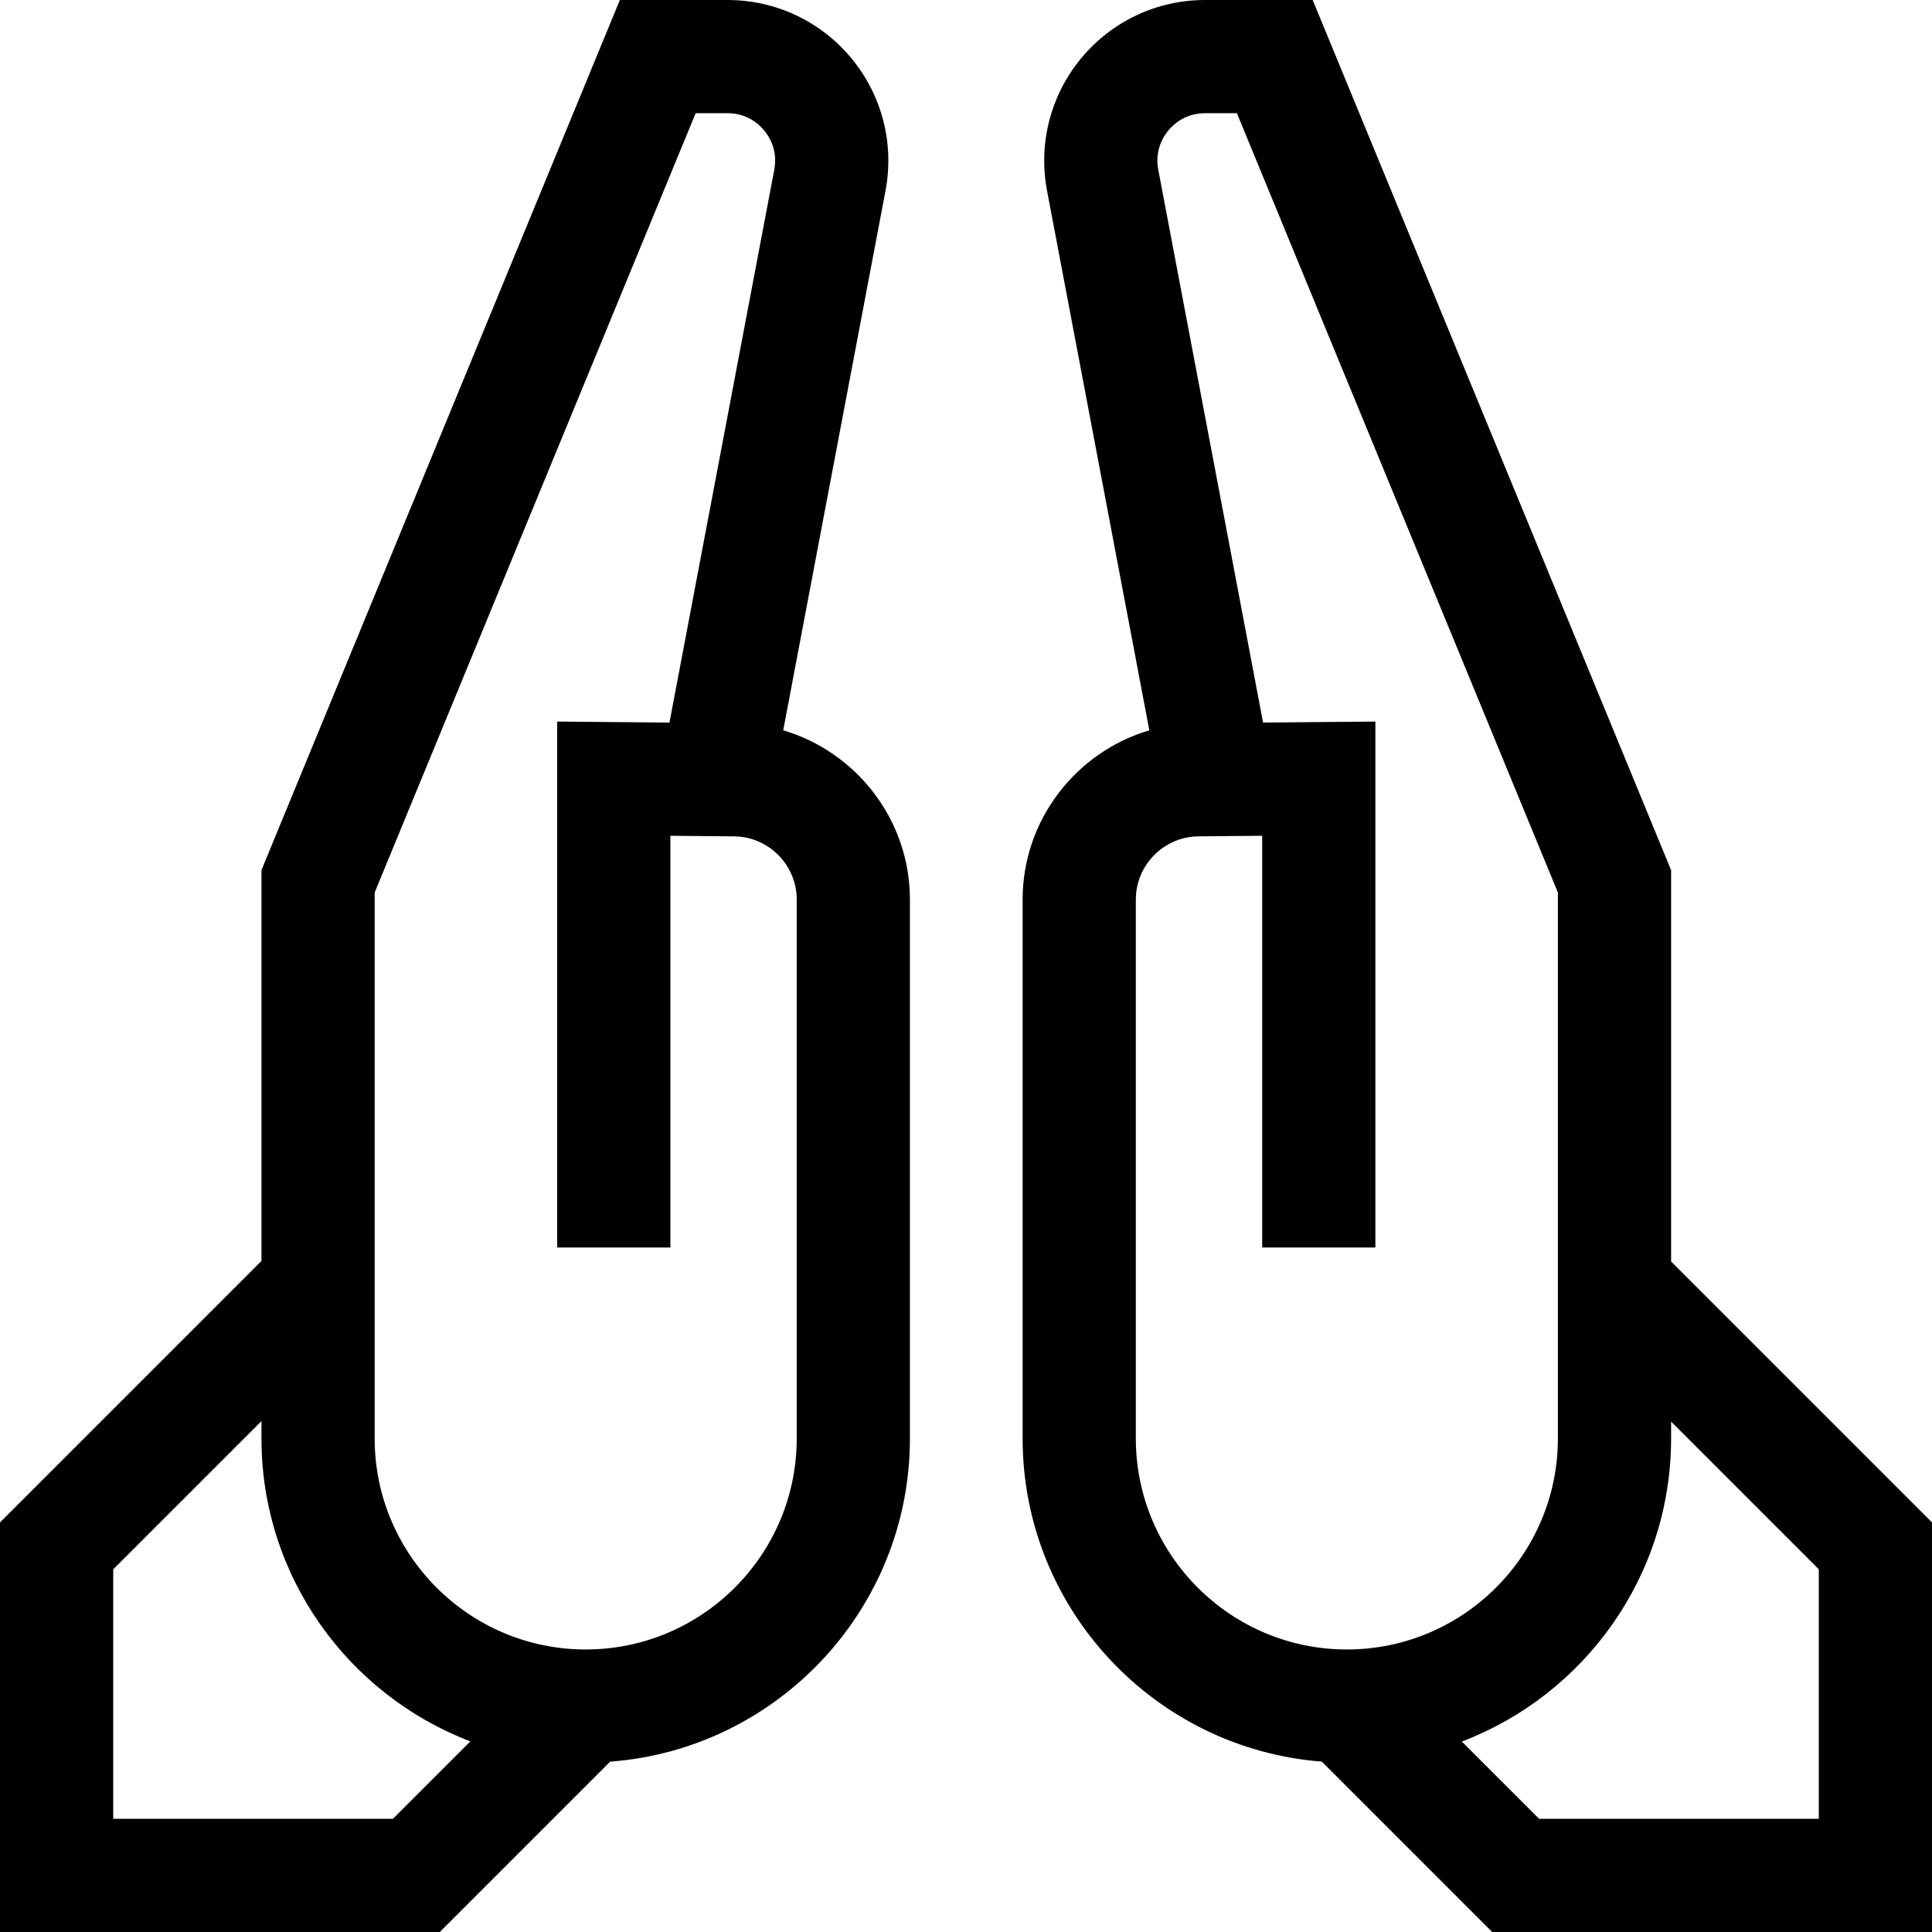 <svg id="Capa_1" enable-background="new 0 0 512.007 512.007" height="512" viewBox="0 0 512.007 512.007" width="512" xmlns="http://www.w3.org/2000/svg"><g><path d="m207.563 193.541 27.108-142.993c2.371-12.511-.927-25.311-9.049-35.117-8.122-9.807-20.083-15.431-32.817-15.431h-28.534l-94.98 230.599v103.568l-69.288 69.287v108.553h116.553l45.143-45.144c44.36-3.328 79.444-40.459 79.444-85.656v-142.822c0-21.126-14.213-39.121-33.58-44.844zm-103.433 288.466h-74.127v-66.127l39.287-39.287v4.615c0 36.614 23.028 67.934 55.354 80.285zm107.013-100.8c0 30.838-25.088 55.926-55.926 55.926s-55.926-25.088-55.926-55.926v-144.673l85.069-206.534h8.445c5.16 0 8.3 2.861 9.713 4.567 1.413 1.705 3.639 5.323 2.678 10.393l-27.778 146.53-29.759-.265v139.381h30v-109.113l16.891.15c9.149.082 16.593 7.592 16.593 16.741z"/><path d="m442.863 334.313v-103.714l-94.982-230.599h-28.533c-12.733 0-24.694 5.624-32.817 15.431-8.122 9.807-11.42 22.605-9.049 35.117l27.107 142.994c-19.366 5.722-33.579 23.717-33.579 44.843v142.822c0 45.143 35 82.239 79.285 85.644l45.156 45.156h116.553v-108.553zm-141.853 46.894v-142.822c0-9.149 7.443-16.659 16.593-16.741l16.892-.15v109.113h30v-139.381l-29.76.265-27.778-146.53c-.961-5.07 1.266-8.688 2.679-10.394s4.553-4.567 9.713-4.567h8.445l85.069 206.535v144.672c0 30.838-25.089 55.926-55.927 55.926s-55.926-25.088-55.926-55.926zm180.993 100.8h-74.127l-20.473-20.473c32.381-12.323 55.459-43.673 55.459-80.327v-4.468l39.141 39.141z"/></g></svg>
